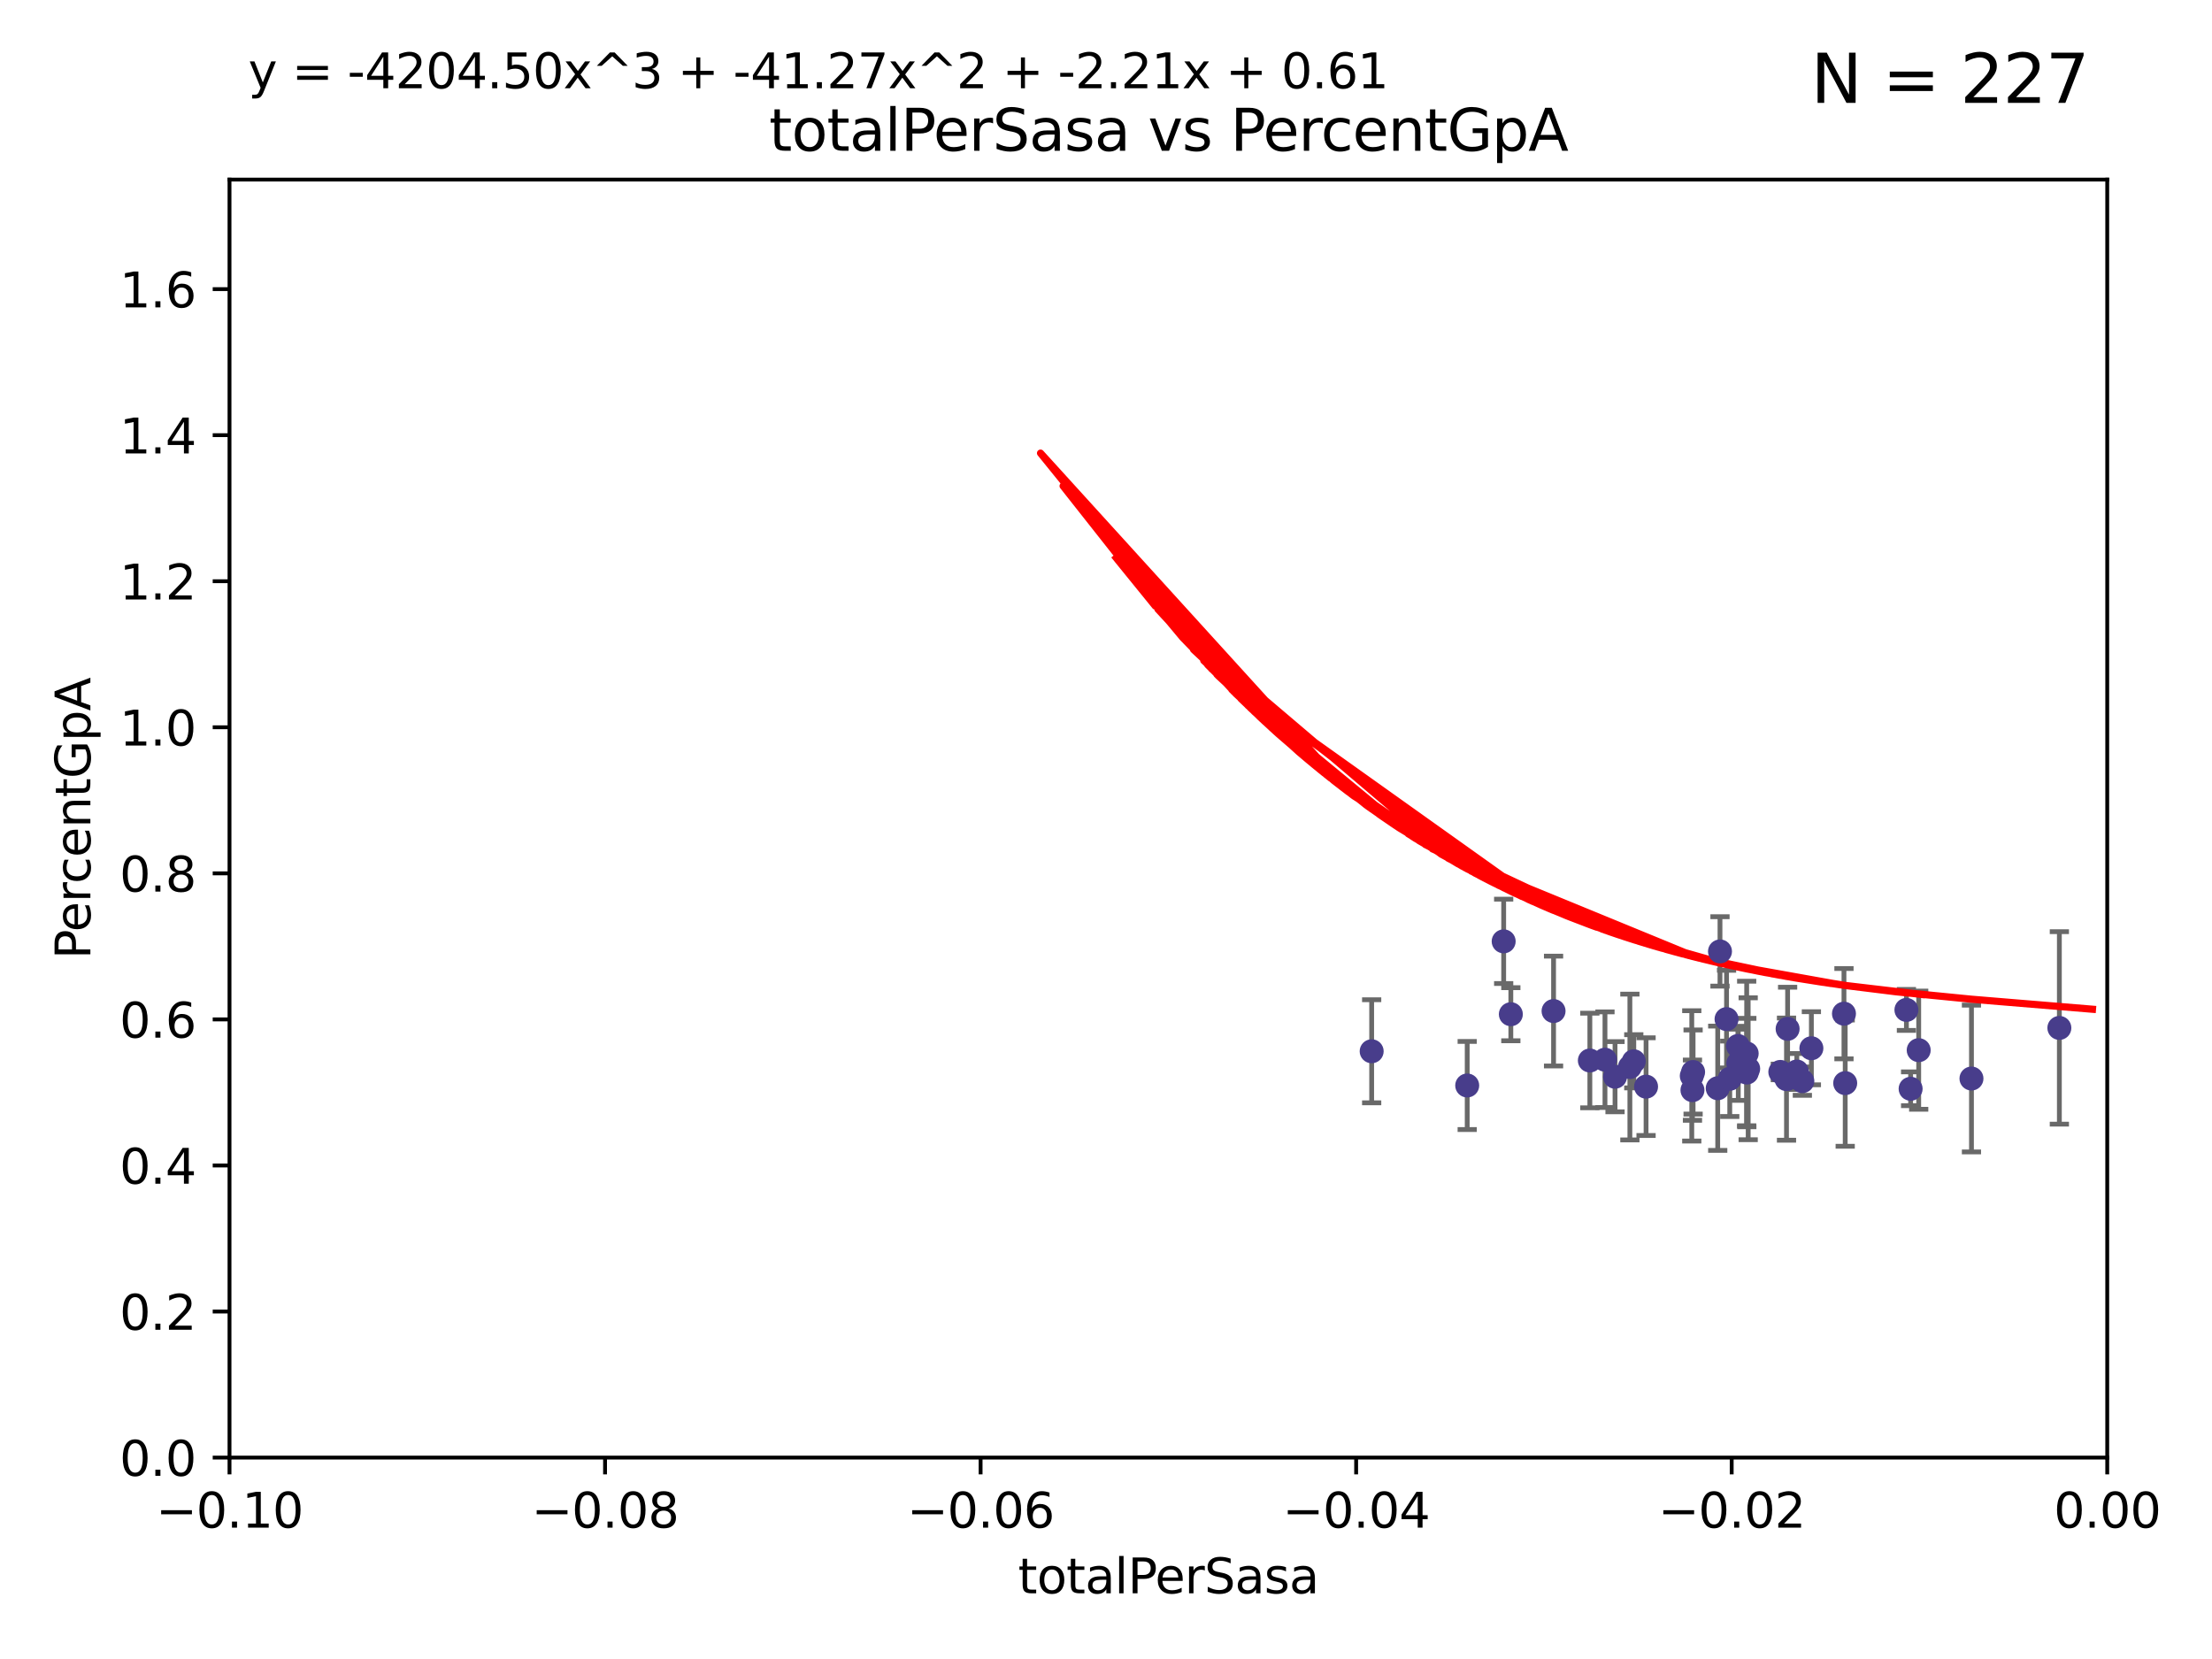 <?xml version="1.0" encoding="utf-8" standalone="no"?>
<!DOCTYPE svg PUBLIC "-//W3C//DTD SVG 1.1//EN"
  "http://www.w3.org/Graphics/SVG/1.1/DTD/svg11.dtd">
<svg xmlns:xlink="http://www.w3.org/1999/xlink" width="460.8pt" height="345.6pt" viewBox="0 0 460.8 345.6" xmlns="http://www.w3.org/2000/svg" version="1.1">
 <defs>
  <style type="text/css">*{stroke-linejoin: round; stroke-linecap: butt}</style>
 </defs>
 <g id="figure_1">
  <g id="patch_1">
   <path d="M 0 345.6 
L 460.8 345.6 
L 460.8 0 
L 0 0 
z
" style="fill: #ffffff"/>
  </g>
  <g id="axes_1">
   <g id="patch_2">
    <path d="M 47.81 303.64 
L 438.975 303.64 
L 438.975 37.411 
L 47.81 37.411 
z
" style="fill: #ffffff"/>
   </g>
   <g id="PathCollection_1">
    <defs>
     <path id="m07c0f885b9" d="M 0 1.118 
C 0.297 1.118 0.581 1 0.791 0.791 
C 1 0.581 1.118 0.297 1.118 0 
C 1.118 -0.297 1 -0.581 0.791 -0.791 
C 0.581 -1 0.297 -1.118 0 -1.118 
C -0.297 -1.118 -0.581 -1 -0.791 -0.791 
C -1 -0.581 -1.118 -0.297 -1.118 0 
C -1.118 0.297 -1 0.581 -0.791 0.791 
C -0.581 1 -0.297 1.118 0 1.118 
z
" style="stroke: #483d8b"/>
    </defs>
    <g clip-path="url(#pfc758a5444)">
     <use xlink:href="#m07c0f885b9" x="285.743" y="218.998" style="fill: #483d8b; stroke: #483d8b"/>
     <use xlink:href="#m07c0f885b9" x="323.635" y="210.619" style="fill: #483d8b; stroke: #483d8b"/>
     <use xlink:href="#m07c0f885b9" x="305.646" y="226.126" style="fill: #483d8b; stroke: #483d8b"/>
     <use xlink:href="#m07c0f885b9" x="314.735" y="211.279" style="fill: #483d8b; stroke: #483d8b"/>
     <use xlink:href="#m07c0f885b9" x="313.242" y="196.101" style="fill: #483d8b; stroke: #483d8b"/>
     <use xlink:href="#m07c0f885b9" x="342.904" y="226.368" style="fill: #483d8b; stroke: #483d8b"/>
     <use xlink:href="#m07c0f885b9" x="340.347" y="221.086" style="fill: #483d8b; stroke: #483d8b"/>
     <use xlink:href="#m07c0f885b9" x="352.703" y="223.321" style="fill: #483d8b; stroke: #483d8b"/>
     <use xlink:href="#m07c0f885b9" x="336.44" y="224.301" style="fill: #483d8b; stroke: #483d8b"/>
     <use xlink:href="#m07c0f885b9" x="334.345" y="220.755" style="fill: #483d8b; stroke: #483d8b"/>
     <use xlink:href="#m07c0f885b9" x="331.195" y="220.923" style="fill: #483d8b; stroke: #483d8b"/>
     <use xlink:href="#m07c0f885b9" x="357.833" y="226.698" style="fill: #483d8b; stroke: #483d8b"/>
     <use xlink:href="#m07c0f885b9" x="339.534" y="222.28" style="fill: #483d8b; stroke: #483d8b"/>
     <use xlink:href="#m07c0f885b9" x="352.428" y="224.124" style="fill: #483d8b; stroke: #483d8b"/>
     <use xlink:href="#m07c0f885b9" x="359.672" y="212.298" style="fill: #483d8b; stroke: #483d8b"/>
     <use xlink:href="#m07c0f885b9" x="364.178" y="222.642" style="fill: #483d8b; stroke: #483d8b"/>
     <use xlink:href="#m07c0f885b9" x="360.34" y="224.731" style="fill: #483d8b; stroke: #483d8b"/>
     <use xlink:href="#m07c0f885b9" x="362.115" y="221.511" style="fill: #483d8b; stroke: #483d8b"/>
     <use xlink:href="#m07c0f885b9" x="362.046" y="217.896" style="fill: #483d8b; stroke: #483d8b"/>
     <use xlink:href="#m07c0f885b9" x="363.865" y="219.461" style="fill: #483d8b; stroke: #483d8b"/>
     <use xlink:href="#m07c0f885b9" x="370.873" y="223.301" style="fill: #483d8b; stroke: #483d8b"/>
     <use xlink:href="#m07c0f885b9" x="363.892" y="223.431" style="fill: #483d8b; stroke: #483d8b"/>
     <use xlink:href="#m07c0f885b9" x="352.571" y="227.097" style="fill: #483d8b; stroke: #483d8b"/>
     <use xlink:href="#m07c0f885b9" x="358.306" y="198.199" style="fill: #483d8b; stroke: #483d8b"/>
     <use xlink:href="#m07c0f885b9" x="374.31" y="223.212" style="fill: #483d8b; stroke: #483d8b"/>
     <use xlink:href="#m07c0f885b9" x="372.161" y="224.801" style="fill: #483d8b; stroke: #483d8b"/>
     <use xlink:href="#m07c0f885b9" x="377.344" y="218.37" style="fill: #483d8b; stroke: #483d8b"/>
     <use xlink:href="#m07c0f885b9" x="375.463" y="225.226" style="fill: #483d8b; stroke: #483d8b"/>
     <use xlink:href="#m07c0f885b9" x="372.393" y="214.328" style="fill: #483d8b; stroke: #483d8b"/>
     <use xlink:href="#m07c0f885b9" x="384.39" y="225.634" style="fill: #483d8b; stroke: #483d8b"/>
     <use xlink:href="#m07c0f885b9" x="398.017" y="226.813" style="fill: #483d8b; stroke: #483d8b"/>
     <use xlink:href="#m07c0f885b9" x="384.132" y="211.17" style="fill: #483d8b; stroke: #483d8b"/>
     <use xlink:href="#m07c0f885b9" x="399.7" y="218.768" style="fill: #483d8b; stroke: #483d8b"/>
     <use xlink:href="#m07c0f885b9" x="397.143" y="210.38" style="fill: #483d8b; stroke: #483d8b"/>
     <use xlink:href="#m07c0f885b9" x="410.692" y="224.678" style="fill: #483d8b; stroke: #483d8b"/>
     <use xlink:href="#m07c0f885b9" x="429.003" y="214.135" style="fill: #483d8b; stroke: #483d8b"/>
    </g>
   </g>
   <g id="matplotlib.axis_1">
    <g id="xtick_1">
     <g id="line2d_1">
      <defs>
       <path id="m6fbb5e1de7" d="M 0 0 
L 0 3.5 
" style="stroke: #000000; stroke-width: 0.8"/>
      </defs>
      <g>
       <use xlink:href="#m6fbb5e1de7" x="47.81" y="303.64" style="stroke: #000000; stroke-width: 0.8"/>
      </g>
     </g>
     <g id="text_1">
      <!-- −0.10 -->
      <g transform="translate(32.487 318.238)scale(0.1 -0.1)">
       <defs>
        <path id="DejaVuSans-2212" d="M 678 2272 
L 4684 2272 
L 4684 1741 
L 678 1741 
L 678 2272 
z
" transform="scale(0.016)"/>
        <path id="DejaVuSans-30" d="M 2034 4250 
Q 1547 4250 1301 3770 
Q 1056 3291 1056 2328 
Q 1056 1369 1301 889 
Q 1547 409 2034 409 
Q 2525 409 2770 889 
Q 3016 1369 3016 2328 
Q 3016 3291 2770 3770 
Q 2525 4250 2034 4250 
z
M 2034 4750 
Q 2819 4750 3233 4129 
Q 3647 3509 3647 2328 
Q 3647 1150 3233 529 
Q 2819 -91 2034 -91 
Q 1250 -91 836 529 
Q 422 1150 422 2328 
Q 422 3509 836 4129 
Q 1250 4750 2034 4750 
z
" transform="scale(0.016)"/>
        <path id="DejaVuSans-2e" d="M 684 794 
L 1344 794 
L 1344 0 
L 684 0 
L 684 794 
z
" transform="scale(0.016)"/>
        <path id="DejaVuSans-31" d="M 794 531 
L 1825 531 
L 1825 4091 
L 703 3866 
L 703 4441 
L 1819 4666 
L 2450 4666 
L 2450 531 
L 3481 531 
L 3481 0 
L 794 0 
L 794 531 
z
" transform="scale(0.016)"/>
       </defs>
       <use xlink:href="#DejaVuSans-2212"/>
       <use xlink:href="#DejaVuSans-30" x="83.789"/>
       <use xlink:href="#DejaVuSans-2e" x="147.412"/>
       <use xlink:href="#DejaVuSans-31" x="179.199"/>
       <use xlink:href="#DejaVuSans-30" x="242.822"/>
      </g>
     </g>
    </g>
    <g id="xtick_2">
     <g id="line2d_2">
      <g>
       <use xlink:href="#m6fbb5e1de7" x="126.043" y="303.64" style="stroke: #000000; stroke-width: 0.8"/>
      </g>
     </g>
     <g id="text_2">
      <!-- −0.08 -->
      <g transform="translate(110.72 318.238)scale(0.1 -0.1)">
       <defs>
        <path id="DejaVuSans-38" d="M 2034 2216 
Q 1584 2216 1326 1975 
Q 1069 1734 1069 1313 
Q 1069 891 1326 650 
Q 1584 409 2034 409 
Q 2484 409 2743 651 
Q 3003 894 3003 1313 
Q 3003 1734 2745 1975 
Q 2488 2216 2034 2216 
z
M 1403 2484 
Q 997 2584 770 2862 
Q 544 3141 544 3541 
Q 544 4100 942 4425 
Q 1341 4750 2034 4750 
Q 2731 4750 3128 4425 
Q 3525 4100 3525 3541 
Q 3525 3141 3298 2862 
Q 3072 2584 2669 2484 
Q 3125 2378 3379 2068 
Q 3634 1759 3634 1313 
Q 3634 634 3220 271 
Q 2806 -91 2034 -91 
Q 1263 -91 848 271 
Q 434 634 434 1313 
Q 434 1759 690 2068 
Q 947 2378 1403 2484 
z
M 1172 3481 
Q 1172 3119 1398 2916 
Q 1625 2713 2034 2713 
Q 2441 2713 2670 2916 
Q 2900 3119 2900 3481 
Q 2900 3844 2670 4047 
Q 2441 4250 2034 4250 
Q 1625 4250 1398 4047 
Q 1172 3844 1172 3481 
z
" transform="scale(0.016)"/>
       </defs>
       <use xlink:href="#DejaVuSans-2212"/>
       <use xlink:href="#DejaVuSans-30" x="83.789"/>
       <use xlink:href="#DejaVuSans-2e" x="147.412"/>
       <use xlink:href="#DejaVuSans-30" x="179.199"/>
       <use xlink:href="#DejaVuSans-38" x="242.822"/>
      </g>
     </g>
    </g>
    <g id="xtick_3">
     <g id="line2d_3">
      <g>
       <use xlink:href="#m6fbb5e1de7" x="204.276" y="303.64" style="stroke: #000000; stroke-width: 0.8"/>
      </g>
     </g>
     <g id="text_3">
      <!-- −0.06 -->
      <g transform="translate(188.953 318.238)scale(0.1 -0.1)">
       <defs>
        <path id="DejaVuSans-36" d="M 2113 2584 
Q 1688 2584 1439 2293 
Q 1191 2003 1191 1497 
Q 1191 994 1439 701 
Q 1688 409 2113 409 
Q 2538 409 2786 701 
Q 3034 994 3034 1497 
Q 3034 2003 2786 2293 
Q 2538 2584 2113 2584 
z
M 3366 4563 
L 3366 3988 
Q 3128 4100 2886 4159 
Q 2644 4219 2406 4219 
Q 1781 4219 1451 3797 
Q 1122 3375 1075 2522 
Q 1259 2794 1537 2939 
Q 1816 3084 2150 3084 
Q 2853 3084 3261 2657 
Q 3669 2231 3669 1497 
Q 3669 778 3244 343 
Q 2819 -91 2113 -91 
Q 1303 -91 875 529 
Q 447 1150 447 2328 
Q 447 3434 972 4092 
Q 1497 4750 2381 4750 
Q 2619 4750 2861 4703 
Q 3103 4656 3366 4563 
z
" transform="scale(0.016)"/>
       </defs>
       <use xlink:href="#DejaVuSans-2212"/>
       <use xlink:href="#DejaVuSans-30" x="83.789"/>
       <use xlink:href="#DejaVuSans-2e" x="147.412"/>
       <use xlink:href="#DejaVuSans-30" x="179.199"/>
       <use xlink:href="#DejaVuSans-36" x="242.822"/>
      </g>
     </g>
    </g>
    <g id="xtick_4">
     <g id="line2d_4">
      <g>
       <use xlink:href="#m6fbb5e1de7" x="282.509" y="303.64" style="stroke: #000000; stroke-width: 0.8"/>
      </g>
     </g>
     <g id="text_4">
      <!-- −0.04 -->
      <g transform="translate(267.186 318.238)scale(0.1 -0.1)">
       <defs>
        <path id="DejaVuSans-34" d="M 2419 4116 
L 825 1625 
L 2419 1625 
L 2419 4116 
z
M 2253 4666 
L 3047 4666 
L 3047 1625 
L 3713 1625 
L 3713 1100 
L 3047 1100 
L 3047 0 
L 2419 0 
L 2419 1100 
L 313 1100 
L 313 1709 
L 2253 4666 
z
" transform="scale(0.016)"/>
       </defs>
       <use xlink:href="#DejaVuSans-2212"/>
       <use xlink:href="#DejaVuSans-30" x="83.789"/>
       <use xlink:href="#DejaVuSans-2e" x="147.412"/>
       <use xlink:href="#DejaVuSans-30" x="179.199"/>
       <use xlink:href="#DejaVuSans-34" x="242.822"/>
      </g>
     </g>
    </g>
    <g id="xtick_5">
     <g id="line2d_5">
      <g>
       <use xlink:href="#m6fbb5e1de7" x="360.742" y="303.64" style="stroke: #000000; stroke-width: 0.8"/>
      </g>
     </g>
     <g id="text_5">
      <!-- −0.02 -->
      <g transform="translate(345.419 318.238)scale(0.1 -0.1)">
       <defs>
        <path id="DejaVuSans-32" d="M 1228 531 
L 3431 531 
L 3431 0 
L 469 0 
L 469 531 
Q 828 903 1448 1529 
Q 2069 2156 2228 2338 
Q 2531 2678 2651 2914 
Q 2772 3150 2772 3378 
Q 2772 3750 2511 3984 
Q 2250 4219 1831 4219 
Q 1534 4219 1204 4116 
Q 875 4013 500 3803 
L 500 4441 
Q 881 4594 1212 4672 
Q 1544 4750 1819 4750 
Q 2544 4750 2975 4387 
Q 3406 4025 3406 3419 
Q 3406 3131 3298 2873 
Q 3191 2616 2906 2266 
Q 2828 2175 2409 1742 
Q 1991 1309 1228 531 
z
" transform="scale(0.016)"/>
       </defs>
       <use xlink:href="#DejaVuSans-2212"/>
       <use xlink:href="#DejaVuSans-30" x="83.789"/>
       <use xlink:href="#DejaVuSans-2e" x="147.412"/>
       <use xlink:href="#DejaVuSans-30" x="179.199"/>
       <use xlink:href="#DejaVuSans-32" x="242.822"/>
      </g>
     </g>
    </g>
    <g id="xtick_6">
     <g id="line2d_6">
      <g>
       <use xlink:href="#m6fbb5e1de7" x="438.975" y="303.64" style="stroke: #000000; stroke-width: 0.8"/>
      </g>
     </g>
     <g id="text_6">
      <!-- 0.00 -->
      <g transform="translate(427.842 318.238)scale(0.1 -0.1)">
       <use xlink:href="#DejaVuSans-30"/>
       <use xlink:href="#DejaVuSans-2e" x="63.623"/>
       <use xlink:href="#DejaVuSans-30" x="95.41"/>
       <use xlink:href="#DejaVuSans-30" x="159.033"/>
      </g>
     </g>
    </g>
    <g id="text_7">
     <!-- totalPerSasa -->
     <g transform="translate(212.087 331.917)scale(0.1 -0.1)">
      <defs>
       <path id="DejaVuSans-74" d="M 1172 4494 
L 1172 3500 
L 2356 3500 
L 2356 3053 
L 1172 3053 
L 1172 1153 
Q 1172 725 1289 603 
Q 1406 481 1766 481 
L 2356 481 
L 2356 0 
L 1766 0 
Q 1100 0 847 248 
Q 594 497 594 1153 
L 594 3053 
L 172 3053 
L 172 3500 
L 594 3500 
L 594 4494 
L 1172 4494 
z
" transform="scale(0.016)"/>
       <path id="DejaVuSans-6f" d="M 1959 3097 
Q 1497 3097 1228 2736 
Q 959 2375 959 1747 
Q 959 1119 1226 758 
Q 1494 397 1959 397 
Q 2419 397 2687 759 
Q 2956 1122 2956 1747 
Q 2956 2369 2687 2733 
Q 2419 3097 1959 3097 
z
M 1959 3584 
Q 2709 3584 3137 3096 
Q 3566 2609 3566 1747 
Q 3566 888 3137 398 
Q 2709 -91 1959 -91 
Q 1206 -91 779 398 
Q 353 888 353 1747 
Q 353 2609 779 3096 
Q 1206 3584 1959 3584 
z
" transform="scale(0.016)"/>
       <path id="DejaVuSans-61" d="M 2194 1759 
Q 1497 1759 1228 1600 
Q 959 1441 959 1056 
Q 959 750 1161 570 
Q 1363 391 1709 391 
Q 2188 391 2477 730 
Q 2766 1069 2766 1631 
L 2766 1759 
L 2194 1759 
z
M 3341 1997 
L 3341 0 
L 2766 0 
L 2766 531 
Q 2569 213 2275 61 
Q 1981 -91 1556 -91 
Q 1019 -91 701 211 
Q 384 513 384 1019 
Q 384 1609 779 1909 
Q 1175 2209 1959 2209 
L 2766 2209 
L 2766 2266 
Q 2766 2663 2505 2880 
Q 2244 3097 1772 3097 
Q 1472 3097 1187 3025 
Q 903 2953 641 2809 
L 641 3341 
Q 956 3463 1253 3523 
Q 1550 3584 1831 3584 
Q 2591 3584 2966 3190 
Q 3341 2797 3341 1997 
z
" transform="scale(0.016)"/>
       <path id="DejaVuSans-6c" d="M 603 4863 
L 1178 4863 
L 1178 0 
L 603 0 
L 603 4863 
z
" transform="scale(0.016)"/>
       <path id="DejaVuSans-50" d="M 1259 4147 
L 1259 2394 
L 2053 2394 
Q 2494 2394 2734 2622 
Q 2975 2850 2975 3272 
Q 2975 3691 2734 3919 
Q 2494 4147 2053 4147 
L 1259 4147 
z
M 628 4666 
L 2053 4666 
Q 2838 4666 3239 4311 
Q 3641 3956 3641 3272 
Q 3641 2581 3239 2228 
Q 2838 1875 2053 1875 
L 1259 1875 
L 1259 0 
L 628 0 
L 628 4666 
z
" transform="scale(0.016)"/>
       <path id="DejaVuSans-65" d="M 3597 1894 
L 3597 1613 
L 953 1613 
Q 991 1019 1311 708 
Q 1631 397 2203 397 
Q 2534 397 2845 478 
Q 3156 559 3463 722 
L 3463 178 
Q 3153 47 2828 -22 
Q 2503 -91 2169 -91 
Q 1331 -91 842 396 
Q 353 884 353 1716 
Q 353 2575 817 3079 
Q 1281 3584 2069 3584 
Q 2775 3584 3186 3129 
Q 3597 2675 3597 1894 
z
M 3022 2063 
Q 3016 2534 2758 2815 
Q 2500 3097 2075 3097 
Q 1594 3097 1305 2825 
Q 1016 2553 972 2059 
L 3022 2063 
z
" transform="scale(0.016)"/>
       <path id="DejaVuSans-72" d="M 2631 2963 
Q 2534 3019 2420 3045 
Q 2306 3072 2169 3072 
Q 1681 3072 1420 2755 
Q 1159 2438 1159 1844 
L 1159 0 
L 581 0 
L 581 3500 
L 1159 3500 
L 1159 2956 
Q 1341 3275 1631 3429 
Q 1922 3584 2338 3584 
Q 2397 3584 2469 3576 
Q 2541 3569 2628 3553 
L 2631 2963 
z
" transform="scale(0.016)"/>
       <path id="DejaVuSans-53" d="M 3425 4513 
L 3425 3897 
Q 3066 4069 2747 4153 
Q 2428 4238 2131 4238 
Q 1616 4238 1336 4038 
Q 1056 3838 1056 3469 
Q 1056 3159 1242 3001 
Q 1428 2844 1947 2747 
L 2328 2669 
Q 3034 2534 3370 2195 
Q 3706 1856 3706 1288 
Q 3706 609 3251 259 
Q 2797 -91 1919 -91 
Q 1588 -91 1214 -16 
Q 841 59 441 206 
L 441 856 
Q 825 641 1194 531 
Q 1563 422 1919 422 
Q 2459 422 2753 634 
Q 3047 847 3047 1241 
Q 3047 1584 2836 1778 
Q 2625 1972 2144 2069 
L 1759 2144 
Q 1053 2284 737 2584 
Q 422 2884 422 3419 
Q 422 4038 858 4394 
Q 1294 4750 2059 4750 
Q 2388 4750 2728 4690 
Q 3069 4631 3425 4513 
z
" transform="scale(0.016)"/>
       <path id="DejaVuSans-73" d="M 2834 3397 
L 2834 2853 
Q 2591 2978 2328 3040 
Q 2066 3103 1784 3103 
Q 1356 3103 1142 2972 
Q 928 2841 928 2578 
Q 928 2378 1081 2264 
Q 1234 2150 1697 2047 
L 1894 2003 
Q 2506 1872 2764 1633 
Q 3022 1394 3022 966 
Q 3022 478 2636 193 
Q 2250 -91 1575 -91 
Q 1294 -91 989 -36 
Q 684 19 347 128 
L 347 722 
Q 666 556 975 473 
Q 1284 391 1588 391 
Q 1994 391 2212 530 
Q 2431 669 2431 922 
Q 2431 1156 2273 1281 
Q 2116 1406 1581 1522 
L 1381 1569 
Q 847 1681 609 1914 
Q 372 2147 372 2553 
Q 372 3047 722 3315 
Q 1072 3584 1716 3584 
Q 2034 3584 2315 3537 
Q 2597 3491 2834 3397 
z
" transform="scale(0.016)"/>
      </defs>
      <use xlink:href="#DejaVuSans-74"/>
      <use xlink:href="#DejaVuSans-6f" x="39.209"/>
      <use xlink:href="#DejaVuSans-74" x="100.391"/>
      <use xlink:href="#DejaVuSans-61" x="139.6"/>
      <use xlink:href="#DejaVuSans-6c" x="200.879"/>
      <use xlink:href="#DejaVuSans-50" x="228.662"/>
      <use xlink:href="#DejaVuSans-65" x="285.34"/>
      <use xlink:href="#DejaVuSans-72" x="346.863"/>
      <use xlink:href="#DejaVuSans-53" x="387.977"/>
      <use xlink:href="#DejaVuSans-61" x="451.453"/>
      <use xlink:href="#DejaVuSans-73" x="512.732"/>
      <use xlink:href="#DejaVuSans-61" x="564.832"/>
     </g>
    </g>
   </g>
   <g id="matplotlib.axis_2">
    <g id="ytick_1">
     <g id="line2d_7">
      <defs>
       <path id="m6bc522821b" d="M 0 0 
L -3.5 0 
" style="stroke: #000000; stroke-width: 0.8"/>
      </defs>
      <g>
       <use xlink:href="#m6bc522821b" x="47.81" y="303.64" style="stroke: #000000; stroke-width: 0.8"/>
      </g>
     </g>
     <g id="text_8">
      <!-- 0.0 -->
      <g transform="translate(24.907 307.439)scale(0.1 -0.1)">
       <use xlink:href="#DejaVuSans-30"/>
       <use xlink:href="#DejaVuSans-2e" x="63.623"/>
       <use xlink:href="#DejaVuSans-30" x="95.41"/>
      </g>
     </g>
    </g>
    <g id="ytick_2">
     <g id="line2d_8">
      <g>
       <use xlink:href="#m6bc522821b" x="47.81" y="273.214" style="stroke: #000000; stroke-width: 0.8"/>
      </g>
     </g>
     <g id="text_9">
      <!-- 0.2 -->
      <g transform="translate(24.907 277.013)scale(0.1 -0.1)">
       <use xlink:href="#DejaVuSans-30"/>
       <use xlink:href="#DejaVuSans-2e" x="63.623"/>
       <use xlink:href="#DejaVuSans-32" x="95.41"/>
      </g>
     </g>
    </g>
    <g id="ytick_3">
     <g id="line2d_9">
      <g>
       <use xlink:href="#m6bc522821b" x="47.81" y="242.788" style="stroke: #000000; stroke-width: 0.8"/>
      </g>
     </g>
     <g id="text_10">
      <!-- 0.4 -->
      <g transform="translate(24.907 246.587)scale(0.1 -0.1)">
       <use xlink:href="#DejaVuSans-30"/>
       <use xlink:href="#DejaVuSans-2e" x="63.623"/>
       <use xlink:href="#DejaVuSans-34" x="95.41"/>
      </g>
     </g>
    </g>
    <g id="ytick_4">
     <g id="line2d_10">
      <g>
       <use xlink:href="#m6bc522821b" x="47.81" y="212.362" style="stroke: #000000; stroke-width: 0.8"/>
      </g>
     </g>
     <g id="text_11">
      <!-- 0.6 -->
      <g transform="translate(24.907 216.161)scale(0.1 -0.1)">
       <use xlink:href="#DejaVuSans-30"/>
       <use xlink:href="#DejaVuSans-2e" x="63.623"/>
       <use xlink:href="#DejaVuSans-36" x="95.41"/>
      </g>
     </g>
    </g>
    <g id="ytick_5">
     <g id="line2d_11">
      <g>
       <use xlink:href="#m6bc522821b" x="47.81" y="181.935" style="stroke: #000000; stroke-width: 0.8"/>
      </g>
     </g>
     <g id="text_12">
      <!-- 0.8 -->
      <g transform="translate(24.907 185.735)scale(0.1 -0.1)">
       <use xlink:href="#DejaVuSans-30"/>
       <use xlink:href="#DejaVuSans-2e" x="63.623"/>
       <use xlink:href="#DejaVuSans-38" x="95.41"/>
      </g>
     </g>
    </g>
    <g id="ytick_6">
     <g id="line2d_12">
      <g>
       <use xlink:href="#m6bc522821b" x="47.81" y="151.509" style="stroke: #000000; stroke-width: 0.8"/>
      </g>
     </g>
     <g id="text_13">
      <!-- 1.0 -->
      <g transform="translate(24.907 155.308)scale(0.1 -0.1)">
       <use xlink:href="#DejaVuSans-31"/>
       <use xlink:href="#DejaVuSans-2e" x="63.623"/>
       <use xlink:href="#DejaVuSans-30" x="95.41"/>
      </g>
     </g>
    </g>
    <g id="ytick_7">
     <g id="line2d_13">
      <g>
       <use xlink:href="#m6bc522821b" x="47.81" y="121.083" style="stroke: #000000; stroke-width: 0.8"/>
      </g>
     </g>
     <g id="text_14">
      <!-- 1.2 -->
      <g transform="translate(24.907 124.882)scale(0.1 -0.1)">
       <use xlink:href="#DejaVuSans-31"/>
       <use xlink:href="#DejaVuSans-2e" x="63.623"/>
       <use xlink:href="#DejaVuSans-32" x="95.41"/>
      </g>
     </g>
    </g>
    <g id="ytick_8">
     <g id="line2d_14">
      <g>
       <use xlink:href="#m6bc522821b" x="47.81" y="90.657" style="stroke: #000000; stroke-width: 0.8"/>
      </g>
     </g>
     <g id="text_15">
      <!-- 1.4 -->
      <g transform="translate(24.907 94.456)scale(0.1 -0.1)">
       <use xlink:href="#DejaVuSans-31"/>
       <use xlink:href="#DejaVuSans-2e" x="63.623"/>
       <use xlink:href="#DejaVuSans-34" x="95.41"/>
      </g>
     </g>
    </g>
    <g id="ytick_9">
     <g id="line2d_15">
      <g>
       <use xlink:href="#m6bc522821b" x="47.81" y="60.231" style="stroke: #000000; stroke-width: 0.8"/>
      </g>
     </g>
     <g id="text_16">
      <!-- 1.6 -->
      <g transform="translate(24.907 64.03)scale(0.1 -0.1)">
       <use xlink:href="#DejaVuSans-31"/>
       <use xlink:href="#DejaVuSans-2e" x="63.623"/>
       <use xlink:href="#DejaVuSans-36" x="95.41"/>
      </g>
     </g>
    </g>
    <g id="text_17">
     <!-- PercentGpA -->
     <g transform="translate(18.827 199.802)rotate(-90)scale(0.1 -0.1)">
      <defs>
       <path id="DejaVuSans-63" d="M 3122 3366 
L 3122 2828 
Q 2878 2963 2633 3030 
Q 2388 3097 2138 3097 
Q 1578 3097 1268 2742 
Q 959 2388 959 1747 
Q 959 1106 1268 751 
Q 1578 397 2138 397 
Q 2388 397 2633 464 
Q 2878 531 3122 666 
L 3122 134 
Q 2881 22 2623 -34 
Q 2366 -91 2075 -91 
Q 1284 -91 818 406 
Q 353 903 353 1747 
Q 353 2603 823 3093 
Q 1294 3584 2113 3584 
Q 2378 3584 2631 3529 
Q 2884 3475 3122 3366 
z
" transform="scale(0.016)"/>
       <path id="DejaVuSans-6e" d="M 3513 2113 
L 3513 0 
L 2938 0 
L 2938 2094 
Q 2938 2591 2744 2837 
Q 2550 3084 2163 3084 
Q 1697 3084 1428 2787 
Q 1159 2491 1159 1978 
L 1159 0 
L 581 0 
L 581 3500 
L 1159 3500 
L 1159 2956 
Q 1366 3272 1645 3428 
Q 1925 3584 2291 3584 
Q 2894 3584 3203 3211 
Q 3513 2838 3513 2113 
z
" transform="scale(0.016)"/>
       <path id="DejaVuSans-47" d="M 3809 666 
L 3809 1919 
L 2778 1919 
L 2778 2438 
L 4434 2438 
L 4434 434 
Q 4069 175 3628 42 
Q 3188 -91 2688 -91 
Q 1594 -91 976 548 
Q 359 1188 359 2328 
Q 359 3472 976 4111 
Q 1594 4750 2688 4750 
Q 3144 4750 3555 4637 
Q 3966 4525 4313 4306 
L 4313 3634 
Q 3963 3931 3569 4081 
Q 3175 4231 2741 4231 
Q 1884 4231 1454 3753 
Q 1025 3275 1025 2328 
Q 1025 1384 1454 906 
Q 1884 428 2741 428 
Q 3075 428 3337 486 
Q 3600 544 3809 666 
z
" transform="scale(0.016)"/>
       <path id="DejaVuSans-70" d="M 1159 525 
L 1159 -1331 
L 581 -1331 
L 581 3500 
L 1159 3500 
L 1159 2969 
Q 1341 3281 1617 3432 
Q 1894 3584 2278 3584 
Q 2916 3584 3314 3078 
Q 3713 2572 3713 1747 
Q 3713 922 3314 415 
Q 2916 -91 2278 -91 
Q 1894 -91 1617 61 
Q 1341 213 1159 525 
z
M 3116 1747 
Q 3116 2381 2855 2742 
Q 2594 3103 2138 3103 
Q 1681 3103 1420 2742 
Q 1159 2381 1159 1747 
Q 1159 1113 1420 752 
Q 1681 391 2138 391 
Q 2594 391 2855 752 
Q 3116 1113 3116 1747 
z
" transform="scale(0.016)"/>
       <path id="DejaVuSans-41" d="M 2188 4044 
L 1331 1722 
L 3047 1722 
L 2188 4044 
z
M 1831 4666 
L 2547 4666 
L 4325 0 
L 3669 0 
L 3244 1197 
L 1141 1197 
L 716 0 
L 50 0 
L 1831 4666 
z
" transform="scale(0.016)"/>
      </defs>
      <use xlink:href="#DejaVuSans-50"/>
      <use xlink:href="#DejaVuSans-65" x="56.678"/>
      <use xlink:href="#DejaVuSans-72" x="118.201"/>
      <use xlink:href="#DejaVuSans-63" x="157.064"/>
      <use xlink:href="#DejaVuSans-65" x="212.045"/>
      <use xlink:href="#DejaVuSans-6e" x="273.568"/>
      <use xlink:href="#DejaVuSans-74" x="336.947"/>
      <use xlink:href="#DejaVuSans-47" x="376.156"/>
      <use xlink:href="#DejaVuSans-70" x="453.646"/>
      <use xlink:href="#DejaVuSans-41" x="517.123"/>
     </g>
    </g>
   </g>
   <g id="LineCollection_1">
    <path d="M 285.743 229.738 
L 285.743 208.259 
" clip-path="url(#pfc758a5444)" style="fill: none; stroke: #696969"/>
    <path d="M 323.635 222.059 
L 323.635 199.179 
" clip-path="url(#pfc758a5444)" style="fill: none; stroke: #696969"/>
    <path d="M 305.646 235.305 
L 305.646 216.947 
" clip-path="url(#pfc758a5444)" style="fill: none; stroke: #696969"/>
    <path d="M 314.735 216.808 
L 314.735 205.749 
" clip-path="url(#pfc758a5444)" style="fill: none; stroke: #696969"/>
    <path d="M 313.242 204.885 
L 313.242 187.316 
" clip-path="url(#pfc758a5444)" style="fill: none; stroke: #696969"/>
    <path d="M 342.904 236.544 
L 342.904 216.192 
" clip-path="url(#pfc758a5444)" style="fill: none; stroke: #696969"/>
    <path d="M 340.347 226.628 
L 340.347 215.545 
" clip-path="url(#pfc758a5444)" style="fill: none; stroke: #696969"/>
    <path d="M 352.703 232.084 
L 352.703 214.559 
" clip-path="url(#pfc758a5444)" style="fill: none; stroke: #696969"/>
    <path d="M 336.44 231.614 
L 336.44 216.989 
" clip-path="url(#pfc758a5444)" style="fill: none; stroke: #696969"/>
    <path d="M 334.345 230.715 
L 334.345 210.794 
" clip-path="url(#pfc758a5444)" style="fill: none; stroke: #696969"/>
    <path d="M 331.195 230.778 
L 331.195 211.067 
" clip-path="url(#pfc758a5444)" style="fill: none; stroke: #696969"/>
    <path d="M 357.833 239.644 
L 357.833 213.753 
" clip-path="url(#pfc758a5444)" style="fill: none; stroke: #696969"/>
    <path d="M 339.534 237.466 
L 339.534 207.095 
" clip-path="url(#pfc758a5444)" style="fill: none; stroke: #696969"/>
    <path d="M 352.428 237.697 
L 352.428 210.551 
" clip-path="url(#pfc758a5444)" style="fill: none; stroke: #696969"/>
    <path d="M 359.672 222.467 
L 359.672 202.129 
" clip-path="url(#pfc758a5444)" style="fill: none; stroke: #696969"/>
    <path d="M 364.178 237.422 
L 364.178 207.863 
" clip-path="url(#pfc758a5444)" style="fill: none; stroke: #696969"/>
    <path d="M 360.34 232.586 
L 360.34 216.875 
" clip-path="url(#pfc758a5444)" style="fill: none; stroke: #696969"/>
    <path d="M 362.115 229.229 
L 362.115 213.792 
" clip-path="url(#pfc758a5444)" style="fill: none; stroke: #696969"/>
    <path d="M 362.046 221.394 
L 362.046 214.398 
" clip-path="url(#pfc758a5444)" style="fill: none; stroke: #696969"/>
    <path d="M 363.865 234.516 
L 363.865 204.405 
" clip-path="url(#pfc758a5444)" style="fill: none; stroke: #696969"/>
    <path d="M 370.873 224.93 
L 370.873 221.672 
" clip-path="url(#pfc758a5444)" style="fill: none; stroke: #696969"/>
    <path d="M 363.892 234.724 
L 363.892 212.139 
" clip-path="url(#pfc758a5444)" style="fill: none; stroke: #696969"/>
    <path d="M 352.571 233.374 
L 352.571 220.82 
" clip-path="url(#pfc758a5444)" style="fill: none; stroke: #696969"/>
    <path d="M 358.306 205.432 
L 358.306 190.966 
" clip-path="url(#pfc758a5444)" style="fill: none; stroke: #696969"/>
    <path d="M 374.31 226.953 
L 374.31 219.471 
" clip-path="url(#pfc758a5444)" style="fill: none; stroke: #696969"/>
    <path d="M 372.161 237.526 
L 372.161 212.075 
" clip-path="url(#pfc758a5444)" style="fill: none; stroke: #696969"/>
    <path d="M 377.344 225.983 
L 377.344 210.757 
" clip-path="url(#pfc758a5444)" style="fill: none; stroke: #696969"/>
    <path d="M 375.463 228.177 
L 375.463 222.274 
" clip-path="url(#pfc758a5444)" style="fill: none; stroke: #696969"/>
    <path d="M 372.393 223.002 
L 372.393 205.655 
" clip-path="url(#pfc758a5444)" style="fill: none; stroke: #696969"/>
    <path d="M 384.39 238.785 
L 384.39 212.482 
" clip-path="url(#pfc758a5444)" style="fill: none; stroke: #696969"/>
    <path d="M 398.017 230.33 
L 398.017 223.295 
" clip-path="url(#pfc758a5444)" style="fill: none; stroke: #696969"/>
    <path d="M 384.132 220.578 
L 384.132 201.763 
" clip-path="url(#pfc758a5444)" style="fill: none; stroke: #696969"/>
    <path d="M 399.7 231.079 
L 399.7 206.457 
" clip-path="url(#pfc758a5444)" style="fill: none; stroke: #696969"/>
    <path d="M 397.143 214.649 
L 397.143 206.111 
" clip-path="url(#pfc758a5444)" style="fill: none; stroke: #696969"/>
    <path d="M 410.692 239.967 
L 410.692 209.389 
" clip-path="url(#pfc758a5444)" style="fill: none; stroke: #696969"/>
    <path d="M 429.003 234.182 
L 429.003 194.087 
" clip-path="url(#pfc758a5444)" style="fill: none; stroke: #696969"/>
   </g>
   <g id="line2d_16">
    <defs>
     <path id="m47dc148a5c" d="M 2 0 
L -2 -0 
" style="stroke: #696969"/>
    </defs>
    <g clip-path="url(#pfc758a5444)">
     <use xlink:href="#m47dc148a5c" x="285.743" y="229.738" style="fill: #696969; stroke: #696969"/>
     <use xlink:href="#m47dc148a5c" x="323.635" y="222.059" style="fill: #696969; stroke: #696969"/>
     <use xlink:href="#m47dc148a5c" x="305.646" y="235.305" style="fill: #696969; stroke: #696969"/>
     <use xlink:href="#m47dc148a5c" x="314.735" y="216.808" style="fill: #696969; stroke: #696969"/>
     <use xlink:href="#m47dc148a5c" x="313.242" y="204.885" style="fill: #696969; stroke: #696969"/>
     <use xlink:href="#m47dc148a5c" x="342.904" y="236.544" style="fill: #696969; stroke: #696969"/>
     <use xlink:href="#m47dc148a5c" x="340.347" y="226.628" style="fill: #696969; stroke: #696969"/>
     <use xlink:href="#m47dc148a5c" x="352.703" y="232.084" style="fill: #696969; stroke: #696969"/>
     <use xlink:href="#m47dc148a5c" x="336.44" y="231.614" style="fill: #696969; stroke: #696969"/>
     <use xlink:href="#m47dc148a5c" x="334.345" y="230.715" style="fill: #696969; stroke: #696969"/>
     <use xlink:href="#m47dc148a5c" x="331.195" y="230.778" style="fill: #696969; stroke: #696969"/>
     <use xlink:href="#m47dc148a5c" x="357.833" y="239.644" style="fill: #696969; stroke: #696969"/>
     <use xlink:href="#m47dc148a5c" x="339.534" y="237.466" style="fill: #696969; stroke: #696969"/>
     <use xlink:href="#m47dc148a5c" x="352.428" y="237.697" style="fill: #696969; stroke: #696969"/>
     <use xlink:href="#m47dc148a5c" x="359.672" y="222.467" style="fill: #696969; stroke: #696969"/>
     <use xlink:href="#m47dc148a5c" x="364.178" y="237.422" style="fill: #696969; stroke: #696969"/>
     <use xlink:href="#m47dc148a5c" x="360.34" y="232.586" style="fill: #696969; stroke: #696969"/>
     <use xlink:href="#m47dc148a5c" x="362.115" y="229.229" style="fill: #696969; stroke: #696969"/>
     <use xlink:href="#m47dc148a5c" x="362.046" y="221.394" style="fill: #696969; stroke: #696969"/>
     <use xlink:href="#m47dc148a5c" x="363.865" y="234.516" style="fill: #696969; stroke: #696969"/>
     <use xlink:href="#m47dc148a5c" x="370.873" y="224.93" style="fill: #696969; stroke: #696969"/>
     <use xlink:href="#m47dc148a5c" x="363.892" y="234.724" style="fill: #696969; stroke: #696969"/>
     <use xlink:href="#m47dc148a5c" x="352.571" y="233.374" style="fill: #696969; stroke: #696969"/>
     <use xlink:href="#m47dc148a5c" x="358.306" y="205.432" style="fill: #696969; stroke: #696969"/>
     <use xlink:href="#m47dc148a5c" x="374.31" y="226.953" style="fill: #696969; stroke: #696969"/>
     <use xlink:href="#m47dc148a5c" x="372.161" y="237.526" style="fill: #696969; stroke: #696969"/>
     <use xlink:href="#m47dc148a5c" x="377.344" y="225.983" style="fill: #696969; stroke: #696969"/>
     <use xlink:href="#m47dc148a5c" x="375.463" y="228.177" style="fill: #696969; stroke: #696969"/>
     <use xlink:href="#m47dc148a5c" x="372.393" y="223.002" style="fill: #696969; stroke: #696969"/>
     <use xlink:href="#m47dc148a5c" x="384.39" y="238.785" style="fill: #696969; stroke: #696969"/>
     <use xlink:href="#m47dc148a5c" x="398.017" y="230.33" style="fill: #696969; stroke: #696969"/>
     <use xlink:href="#m47dc148a5c" x="384.132" y="220.578" style="fill: #696969; stroke: #696969"/>
     <use xlink:href="#m47dc148a5c" x="399.7" y="231.079" style="fill: #696969; stroke: #696969"/>
     <use xlink:href="#m47dc148a5c" x="397.143" y="214.649" style="fill: #696969; stroke: #696969"/>
     <use xlink:href="#m47dc148a5c" x="410.692" y="239.967" style="fill: #696969; stroke: #696969"/>
     <use xlink:href="#m47dc148a5c" x="429.003" y="234.182" style="fill: #696969; stroke: #696969"/>
    </g>
   </g>
   <g id="line2d_17">
    <g clip-path="url(#pfc758a5444)">
     <use xlink:href="#m47dc148a5c" x="285.743" y="208.259" style="fill: #696969; stroke: #696969"/>
     <use xlink:href="#m47dc148a5c" x="323.635" y="199.179" style="fill: #696969; stroke: #696969"/>
     <use xlink:href="#m47dc148a5c" x="305.646" y="216.947" style="fill: #696969; stroke: #696969"/>
     <use xlink:href="#m47dc148a5c" x="314.735" y="205.749" style="fill: #696969; stroke: #696969"/>
     <use xlink:href="#m47dc148a5c" x="313.242" y="187.316" style="fill: #696969; stroke: #696969"/>
     <use xlink:href="#m47dc148a5c" x="342.904" y="216.192" style="fill: #696969; stroke: #696969"/>
     <use xlink:href="#m47dc148a5c" x="340.347" y="215.545" style="fill: #696969; stroke: #696969"/>
     <use xlink:href="#m47dc148a5c" x="352.703" y="214.559" style="fill: #696969; stroke: #696969"/>
     <use xlink:href="#m47dc148a5c" x="336.44" y="216.989" style="fill: #696969; stroke: #696969"/>
     <use xlink:href="#m47dc148a5c" x="334.345" y="210.794" style="fill: #696969; stroke: #696969"/>
     <use xlink:href="#m47dc148a5c" x="331.195" y="211.067" style="fill: #696969; stroke: #696969"/>
     <use xlink:href="#m47dc148a5c" x="357.833" y="213.753" style="fill: #696969; stroke: #696969"/>
     <use xlink:href="#m47dc148a5c" x="339.534" y="207.095" style="fill: #696969; stroke: #696969"/>
     <use xlink:href="#m47dc148a5c" x="352.428" y="210.551" style="fill: #696969; stroke: #696969"/>
     <use xlink:href="#m47dc148a5c" x="359.672" y="202.129" style="fill: #696969; stroke: #696969"/>
     <use xlink:href="#m47dc148a5c" x="364.178" y="207.863" style="fill: #696969; stroke: #696969"/>
     <use xlink:href="#m47dc148a5c" x="360.34" y="216.875" style="fill: #696969; stroke: #696969"/>
     <use xlink:href="#m47dc148a5c" x="362.115" y="213.792" style="fill: #696969; stroke: #696969"/>
     <use xlink:href="#m47dc148a5c" x="362.046" y="214.398" style="fill: #696969; stroke: #696969"/>
     <use xlink:href="#m47dc148a5c" x="363.865" y="204.405" style="fill: #696969; stroke: #696969"/>
     <use xlink:href="#m47dc148a5c" x="370.873" y="221.672" style="fill: #696969; stroke: #696969"/>
     <use xlink:href="#m47dc148a5c" x="363.892" y="212.139" style="fill: #696969; stroke: #696969"/>
     <use xlink:href="#m47dc148a5c" x="352.571" y="220.82" style="fill: #696969; stroke: #696969"/>
     <use xlink:href="#m47dc148a5c" x="358.306" y="190.966" style="fill: #696969; stroke: #696969"/>
     <use xlink:href="#m47dc148a5c" x="374.31" y="219.471" style="fill: #696969; stroke: #696969"/>
     <use xlink:href="#m47dc148a5c" x="372.161" y="212.075" style="fill: #696969; stroke: #696969"/>
     <use xlink:href="#m47dc148a5c" x="377.344" y="210.757" style="fill: #696969; stroke: #696969"/>
     <use xlink:href="#m47dc148a5c" x="375.463" y="222.274" style="fill: #696969; stroke: #696969"/>
     <use xlink:href="#m47dc148a5c" x="372.393" y="205.655" style="fill: #696969; stroke: #696969"/>
     <use xlink:href="#m47dc148a5c" x="384.39" y="212.482" style="fill: #696969; stroke: #696969"/>
     <use xlink:href="#m47dc148a5c" x="398.017" y="223.295" style="fill: #696969; stroke: #696969"/>
     <use xlink:href="#m47dc148a5c" x="384.132" y="201.763" style="fill: #696969; stroke: #696969"/>
     <use xlink:href="#m47dc148a5c" x="399.7" y="206.457" style="fill: #696969; stroke: #696969"/>
     <use xlink:href="#m47dc148a5c" x="397.143" y="206.111" style="fill: #696969; stroke: #696969"/>
     <use xlink:href="#m47dc148a5c" x="410.692" y="209.389" style="fill: #696969; stroke: #696969"/>
     <use xlink:href="#m47dc148a5c" x="429.003" y="194.087" style="fill: #696969; stroke: #696969"/>
    </g>
   </g>
   <g id="line2d_18">
    <path d="M 232.552 116.237 
L 240.671 126.248 
L 232.745 116.486 
L 246.437 132.88 
L 221.467 101.241 
L 272.674 158.4 
L 258.483 145.512 
L 263.503 150.309 
L 280.89 164.944 
L 216.764 94.397 
L 257.006 144.049 
L 280.908 164.957 
L 277.835 162.585 
L 260.557 147.526 
L 270.544 156.596 
L 277.196 162.081 
L 261.277 148.215 
L 275.878 161.028 
L 272.534 158.282 
L 256.604 143.646 
L 290.482 171.79 
L 270.621 156.662 
L 272.585 158.325 
L 246.301 132.728 
L 276.72 161.703 
L 246.404 132.843 
L 262.432 149.307 
L 265.85 152.461 
L 284.595 167.686 
L 290.239 171.627 
L 284.942 167.937 
L 270.958 156.95 
L 294.897 174.669 
L 253.726 140.716 
L 273.761 159.303 
L 281.816 165.64 
L 274.093 159.576 
L 250.768 137.608 
L 290.925 172.086 
L 277.867 162.61 
L 294.359 174.326 
L 259.971 146.961 
L 280.703 164.801 
L 262.942 149.786 
L 251.577 138.468 
L 266.037 152.63 
L 287.492 169.744 
L 291.465 172.446 
L 305.316 180.822 
L 270.779 156.797 
L 257.47 144.511 
L 241.211 126.886 
L 303.507 179.816 
L 270.713 156.741 
L 275.126 160.42 
L 281.947 165.739 
L 264.929 151.623 
L 273.659 159.218 
L 266.197 152.775 
L 300.266 177.949 
L 312.32 184.481 
L 293.362 173.686 
L 303.766 179.961 
L 287.334 169.633 
L 260.457 147.43 
L 276.346 161.404 
L 290.451 171.769 
L 279.56 163.927 
L 253.499 140.481 
L 285.058 168.02 
L 290.763 171.978 
L 287.78 169.944 
L 310.482 183.556 
L 295.647 175.141 
L 319.33 187.785 
L 282.014 165.788 
L 307.265 181.878 
L 317.039 186.743 
L 278.187 162.862 
L 248.634 135.305 
L 311.277 183.96 
L 279.809 164.119 
L 318.321 187.33 
L 252.418 139.354 
L 322.068 188.982 
L 310.421 183.525 
L 315.723 186.128 
L 294.582 174.469 
L 304.624 180.44 
L 318.654 187.481 
L 300.183 177.9 
L 315.222 185.891 
L 326.195 190.694 
L 310.699 183.667 
L 308.458 182.509 
L 285.743 168.51 
L 310.627 183.63 
L 321.58 188.773 
L 326.796 190.934 
L 331.333 192.672 
L 342.225 196.345 
L 309.78 183.196 
L 338.302 195.1 
L 340.69 195.868 
L 306.468 181.449 
L 330.63 192.411 
L 308.159 182.352 
L 323.514 189.595 
L 341.835 196.225 
L 319.18 187.717 
L 301.662 178.763 
L 323.635 189.645 
L 322.414 189.13 
L 342.659 196.478 
L 291.145 172.233 
L 332.632 193.146 
L 331.473 192.724 
L 305.646 181.002 
L 335.314 194.094 
L 314.735 185.659 
L 344.666 197.078 
L 353.414 199.455 
L 331.796 192.842 
L 326.356 190.758 
L 335.288 194.085 
L 336.915 194.64 
L 344.552 197.045 
L 296.891 175.915 
L 326.694 190.893 
L 344.316 196.975 
L 326.209 190.699 
L 318.533 187.427 
L 337.223 194.743 
L 345.497 197.321 
L 309.191 182.892 
L 314.859 185.718 
L 321.195 188.606 
L 346.255 197.538 
L 341.363 196.079 
L 313.242 184.935 
L 343.329 196.681 
L 348.995 198.302 
L 340.347 195.76 
L 358.361 200.638 
L 352.935 199.335 
L 359.996 201.006 
L 333.748 193.546 
L 352.703 199.276 
L 334.345 193.756 
L 353.515 199.48 
L 298.409 176.841 
L 347.04 197.761 
L 350.596 198.731 
L 338.081 195.028 
L 343.82 196.828 
L 357.55 200.452 
L 331.195 192.621 
L 354.566 199.74 
L 357.833 200.517 
L 356.287 200.156 
L 347.27 197.826 
L 353.979 199.596 
L 339.534 195.501 
L 352.428 199.206 
L 359.672 200.934 
L 366.306 202.319 
L 374.236 203.755 
L 364.178 201.894 
L 351.714 199.023 
L 373.905 203.7 
L 381.485 204.884 
L 367.698 202.588 
L 360.34 201.081 
L 363.865 201.83 
L 351.187 198.885 
L 370.873 203.174 
L 363.892 201.836 
L 357.963 200.547 
L 358.769 200.731 
L 352.571 199.242 
L 358.306 200.626 
L 373.254 203.59 
L 358.04 200.565 
L 379.783 204.634 
L 374.31 203.768 
L 383.471 205.166 
L 359.12 200.81 
L 372.161 203.401 
L 385.015 205.378 
L 369.132 202.857 
L 384.39 205.293 
L 400.865 207.23 
L 384.132 205.258 
L 395.06 206.612 
L 410.692 208.157 
L 410.582 208.147 
L 435.894 210.241 
L 435.894 210.241 
" clip-path="url(#pfc758a5444)" style="fill: none; stroke: #ff0000; stroke-width: 1.5; stroke-linecap: square"/>
   </g>
   <g id="line2d_19">
    <defs>
     <path id="m143aefdd89" d="M 0 2 
C 0.53 2 1.039 1.789 1.414 1.414 
C 1.789 1.039 2 0.53 2 0 
C 2 -0.53 1.789 -1.039 1.414 -1.414 
C 1.039 -1.789 0.53 -2 0 -2 
C -0.53 -2 -1.039 -1.789 -1.414 -1.414 
C -1.789 -1.039 -2 -0.53 -2 0 
C -2 0.53 -1.789 1.039 -1.414 1.414 
C -1.039 1.789 -0.53 2 0 2 
z
" style="stroke: #483d8b"/>
    </defs>
    <g clip-path="url(#pfc758a5444)">
     <use xlink:href="#m143aefdd89" x="285.743" y="218.998" style="fill: #483d8b; stroke: #483d8b"/>
     <use xlink:href="#m143aefdd89" x="323.635" y="210.619" style="fill: #483d8b; stroke: #483d8b"/>
     <use xlink:href="#m143aefdd89" x="305.646" y="226.126" style="fill: #483d8b; stroke: #483d8b"/>
     <use xlink:href="#m143aefdd89" x="314.735" y="211.279" style="fill: #483d8b; stroke: #483d8b"/>
     <use xlink:href="#m143aefdd89" x="313.242" y="196.101" style="fill: #483d8b; stroke: #483d8b"/>
     <use xlink:href="#m143aefdd89" x="342.904" y="226.368" style="fill: #483d8b; stroke: #483d8b"/>
     <use xlink:href="#m143aefdd89" x="340.347" y="221.086" style="fill: #483d8b; stroke: #483d8b"/>
     <use xlink:href="#m143aefdd89" x="352.703" y="223.321" style="fill: #483d8b; stroke: #483d8b"/>
     <use xlink:href="#m143aefdd89" x="336.44" y="224.301" style="fill: #483d8b; stroke: #483d8b"/>
     <use xlink:href="#m143aefdd89" x="334.345" y="220.755" style="fill: #483d8b; stroke: #483d8b"/>
     <use xlink:href="#m143aefdd89" x="331.195" y="220.923" style="fill: #483d8b; stroke: #483d8b"/>
     <use xlink:href="#m143aefdd89" x="357.833" y="226.698" style="fill: #483d8b; stroke: #483d8b"/>
     <use xlink:href="#m143aefdd89" x="339.534" y="222.28" style="fill: #483d8b; stroke: #483d8b"/>
     <use xlink:href="#m143aefdd89" x="352.428" y="224.124" style="fill: #483d8b; stroke: #483d8b"/>
     <use xlink:href="#m143aefdd89" x="359.672" y="212.298" style="fill: #483d8b; stroke: #483d8b"/>
     <use xlink:href="#m143aefdd89" x="364.178" y="222.642" style="fill: #483d8b; stroke: #483d8b"/>
     <use xlink:href="#m143aefdd89" x="360.34" y="224.731" style="fill: #483d8b; stroke: #483d8b"/>
     <use xlink:href="#m143aefdd89" x="362.115" y="221.511" style="fill: #483d8b; stroke: #483d8b"/>
     <use xlink:href="#m143aefdd89" x="362.046" y="217.896" style="fill: #483d8b; stroke: #483d8b"/>
     <use xlink:href="#m143aefdd89" x="363.865" y="219.461" style="fill: #483d8b; stroke: #483d8b"/>
     <use xlink:href="#m143aefdd89" x="370.873" y="223.301" style="fill: #483d8b; stroke: #483d8b"/>
     <use xlink:href="#m143aefdd89" x="363.892" y="223.431" style="fill: #483d8b; stroke: #483d8b"/>
     <use xlink:href="#m143aefdd89" x="352.571" y="227.097" style="fill: #483d8b; stroke: #483d8b"/>
     <use xlink:href="#m143aefdd89" x="358.306" y="198.199" style="fill: #483d8b; stroke: #483d8b"/>
     <use xlink:href="#m143aefdd89" x="374.31" y="223.212" style="fill: #483d8b; stroke: #483d8b"/>
     <use xlink:href="#m143aefdd89" x="372.161" y="224.801" style="fill: #483d8b; stroke: #483d8b"/>
     <use xlink:href="#m143aefdd89" x="377.344" y="218.37" style="fill: #483d8b; stroke: #483d8b"/>
     <use xlink:href="#m143aefdd89" x="375.463" y="225.226" style="fill: #483d8b; stroke: #483d8b"/>
     <use xlink:href="#m143aefdd89" x="372.393" y="214.328" style="fill: #483d8b; stroke: #483d8b"/>
     <use xlink:href="#m143aefdd89" x="384.39" y="225.634" style="fill: #483d8b; stroke: #483d8b"/>
     <use xlink:href="#m143aefdd89" x="398.017" y="226.813" style="fill: #483d8b; stroke: #483d8b"/>
     <use xlink:href="#m143aefdd89" x="384.132" y="211.17" style="fill: #483d8b; stroke: #483d8b"/>
     <use xlink:href="#m143aefdd89" x="399.7" y="218.768" style="fill: #483d8b; stroke: #483d8b"/>
     <use xlink:href="#m143aefdd89" x="397.143" y="210.38" style="fill: #483d8b; stroke: #483d8b"/>
     <use xlink:href="#m143aefdd89" x="410.692" y="224.678" style="fill: #483d8b; stroke: #483d8b"/>
     <use xlink:href="#m143aefdd89" x="429.003" y="214.135" style="fill: #483d8b; stroke: #483d8b"/>
    </g>
   </g>
   <g id="patch_3">
    <path d="M 47.81 303.64 
L 47.81 37.411 
" style="fill: none; stroke: #000000; stroke-width: 0.8; stroke-linejoin: miter; stroke-linecap: square"/>
   </g>
   <g id="patch_4">
    <path d="M 438.975 303.64 
L 438.975 37.411 
" style="fill: none; stroke: #000000; stroke-width: 0.8; stroke-linejoin: miter; stroke-linecap: square"/>
   </g>
   <g id="patch_5">
    <path d="M 47.81 303.64 
L 438.975 303.64 
" style="fill: none; stroke: #000000; stroke-width: 0.8; stroke-linejoin: miter; stroke-linecap: square"/>
   </g>
   <g id="patch_6">
    <path d="M 47.81 37.411 
L 438.975 37.411 
" style="fill: none; stroke: #000000; stroke-width: 0.8; stroke-linejoin: miter; stroke-linecap: square"/>
   </g>
   <g id="text_18">
    <!-- N = 227 -->
    <g transform="translate(377.237 21.426)scale(0.14 -0.14)">
     <defs>
      <path id="DejaVuSans-4e" d="M 628 4666 
L 1478 4666 
L 3547 763 
L 3547 4666 
L 4159 4666 
L 4159 0 
L 3309 0 
L 1241 3903 
L 1241 0 
L 628 0 
L 628 4666 
z
" transform="scale(0.016)"/>
      <path id="DejaVuSans-20" transform="scale(0.016)"/>
      <path id="DejaVuSans-3d" d="M 678 2906 
L 4684 2906 
L 4684 2381 
L 678 2381 
L 678 2906 
z
M 678 1631 
L 4684 1631 
L 4684 1100 
L 678 1100 
L 678 1631 
z
" transform="scale(0.016)"/>
      <path id="DejaVuSans-37" d="M 525 4666 
L 3525 4666 
L 3525 4397 
L 1831 0 
L 1172 0 
L 2766 4134 
L 525 4134 
L 525 4666 
z
" transform="scale(0.016)"/>
     </defs>
     <use xlink:href="#DejaVuSans-4e"/>
     <use xlink:href="#DejaVuSans-20" x="74.805"/>
     <use xlink:href="#DejaVuSans-3d" x="106.592"/>
     <use xlink:href="#DejaVuSans-20" x="190.381"/>
     <use xlink:href="#DejaVuSans-32" x="222.168"/>
     <use xlink:href="#DejaVuSans-32" x="285.791"/>
     <use xlink:href="#DejaVuSans-37" x="349.414"/>
    </g>
   </g>
   <g id="text_19">
    <!-- y = -4204.50x^3 + -41.27x^2 + -2.21x + 0.61 -->
    <g transform="translate(51.722 18.387)scale(0.1 -0.1)">
     <defs>
      <path id="DejaVuSans-79" d="M 2059 -325 
Q 1816 -950 1584 -1140 
Q 1353 -1331 966 -1331 
L 506 -1331 
L 506 -850 
L 844 -850 
Q 1081 -850 1212 -737 
Q 1344 -625 1503 -206 
L 1606 56 
L 191 3500 
L 800 3500 
L 1894 763 
L 2988 3500 
L 3597 3500 
L 2059 -325 
z
" transform="scale(0.016)"/>
      <path id="DejaVuSans-2d" d="M 313 2009 
L 1997 2009 
L 1997 1497 
L 313 1497 
L 313 2009 
z
" transform="scale(0.016)"/>
      <path id="DejaVuSans-35" d="M 691 4666 
L 3169 4666 
L 3169 4134 
L 1269 4134 
L 1269 2991 
Q 1406 3038 1543 3061 
Q 1681 3084 1819 3084 
Q 2600 3084 3056 2656 
Q 3513 2228 3513 1497 
Q 3513 744 3044 326 
Q 2575 -91 1722 -91 
Q 1428 -91 1123 -41 
Q 819 9 494 109 
L 494 744 
Q 775 591 1075 516 
Q 1375 441 1709 441 
Q 2250 441 2565 725 
Q 2881 1009 2881 1497 
Q 2881 1984 2565 2268 
Q 2250 2553 1709 2553 
Q 1456 2553 1204 2497 
Q 953 2441 691 2322 
L 691 4666 
z
" transform="scale(0.016)"/>
      <path id="DejaVuSans-78" d="M 3513 3500 
L 2247 1797 
L 3578 0 
L 2900 0 
L 1881 1375 
L 863 0 
L 184 0 
L 1544 1831 
L 300 3500 
L 978 3500 
L 1906 2253 
L 2834 3500 
L 3513 3500 
z
" transform="scale(0.016)"/>
      <path id="DejaVuSans-5e" d="M 2988 4666 
L 4684 2925 
L 4056 2925 
L 2681 4159 
L 1306 2925 
L 678 2925 
L 2375 4666 
L 2988 4666 
z
" transform="scale(0.016)"/>
      <path id="DejaVuSans-33" d="M 2597 2516 
Q 3050 2419 3304 2112 
Q 3559 1806 3559 1356 
Q 3559 666 3084 287 
Q 2609 -91 1734 -91 
Q 1441 -91 1130 -33 
Q 819 25 488 141 
L 488 750 
Q 750 597 1062 519 
Q 1375 441 1716 441 
Q 2309 441 2620 675 
Q 2931 909 2931 1356 
Q 2931 1769 2642 2001 
Q 2353 2234 1838 2234 
L 1294 2234 
L 1294 2753 
L 1863 2753 
Q 2328 2753 2575 2939 
Q 2822 3125 2822 3475 
Q 2822 3834 2567 4026 
Q 2313 4219 1838 4219 
Q 1578 4219 1281 4162 
Q 984 4106 628 3988 
L 628 4550 
Q 988 4650 1302 4700 
Q 1616 4750 1894 4750 
Q 2613 4750 3031 4423 
Q 3450 4097 3450 3541 
Q 3450 3153 3228 2886 
Q 3006 2619 2597 2516 
z
" transform="scale(0.016)"/>
      <path id="DejaVuSans-2b" d="M 2944 4013 
L 2944 2272 
L 4684 2272 
L 4684 1741 
L 2944 1741 
L 2944 0 
L 2419 0 
L 2419 1741 
L 678 1741 
L 678 2272 
L 2419 2272 
L 2419 4013 
L 2944 4013 
z
" transform="scale(0.016)"/>
     </defs>
     <use xlink:href="#DejaVuSans-79"/>
     <use xlink:href="#DejaVuSans-20" x="59.18"/>
     <use xlink:href="#DejaVuSans-3d" x="90.967"/>
     <use xlink:href="#DejaVuSans-20" x="174.756"/>
     <use xlink:href="#DejaVuSans-2d" x="206.543"/>
     <use xlink:href="#DejaVuSans-34" x="242.627"/>
     <use xlink:href="#DejaVuSans-32" x="306.25"/>
     <use xlink:href="#DejaVuSans-30" x="369.873"/>
     <use xlink:href="#DejaVuSans-34" x="433.496"/>
     <use xlink:href="#DejaVuSans-2e" x="497.119"/>
     <use xlink:href="#DejaVuSans-35" x="528.906"/>
     <use xlink:href="#DejaVuSans-30" x="592.529"/>
     <use xlink:href="#DejaVuSans-78" x="656.152"/>
     <use xlink:href="#DejaVuSans-5e" x="715.332"/>
     <use xlink:href="#DejaVuSans-33" x="799.121"/>
     <use xlink:href="#DejaVuSans-20" x="862.744"/>
     <use xlink:href="#DejaVuSans-2b" x="894.531"/>
     <use xlink:href="#DejaVuSans-20" x="978.32"/>
     <use xlink:href="#DejaVuSans-2d" x="1010.107"/>
     <use xlink:href="#DejaVuSans-34" x="1046.191"/>
     <use xlink:href="#DejaVuSans-31" x="1109.814"/>
     <use xlink:href="#DejaVuSans-2e" x="1173.438"/>
     <use xlink:href="#DejaVuSans-32" x="1205.225"/>
     <use xlink:href="#DejaVuSans-37" x="1268.848"/>
     <use xlink:href="#DejaVuSans-78" x="1332.471"/>
     <use xlink:href="#DejaVuSans-5e" x="1391.65"/>
     <use xlink:href="#DejaVuSans-32" x="1475.439"/>
     <use xlink:href="#DejaVuSans-20" x="1539.062"/>
     <use xlink:href="#DejaVuSans-2b" x="1570.85"/>
     <use xlink:href="#DejaVuSans-20" x="1654.639"/>
     <use xlink:href="#DejaVuSans-2d" x="1686.426"/>
     <use xlink:href="#DejaVuSans-32" x="1722.51"/>
     <use xlink:href="#DejaVuSans-2e" x="1786.133"/>
     <use xlink:href="#DejaVuSans-32" x="1817.92"/>
     <use xlink:href="#DejaVuSans-31" x="1881.543"/>
     <use xlink:href="#DejaVuSans-78" x="1945.166"/>
     <use xlink:href="#DejaVuSans-20" x="2004.346"/>
     <use xlink:href="#DejaVuSans-2b" x="2036.133"/>
     <use xlink:href="#DejaVuSans-20" x="2119.922"/>
     <use xlink:href="#DejaVuSans-30" x="2151.709"/>
     <use xlink:href="#DejaVuSans-2e" x="2215.332"/>
     <use xlink:href="#DejaVuSans-36" x="2247.119"/>
     <use xlink:href="#DejaVuSans-31" x="2310.742"/>
    </g>
   </g>
   <g id="text_20">
    <!-- totalPerSasa vs PercentGpA -->
    <g transform="translate(160.203 31.411)scale(0.12 -0.12)">
     <defs>
      <path id="DejaVuSans-76" d="M 191 3500 
L 800 3500 
L 1894 563 
L 2988 3500 
L 3597 3500 
L 2284 0 
L 1503 0 
L 191 3500 
z
" transform="scale(0.016)"/>
     </defs>
     <use xlink:href="#DejaVuSans-74"/>
     <use xlink:href="#DejaVuSans-6f" x="39.209"/>
     <use xlink:href="#DejaVuSans-74" x="100.391"/>
     <use xlink:href="#DejaVuSans-61" x="139.6"/>
     <use xlink:href="#DejaVuSans-6c" x="200.879"/>
     <use xlink:href="#DejaVuSans-50" x="228.662"/>
     <use xlink:href="#DejaVuSans-65" x="285.34"/>
     <use xlink:href="#DejaVuSans-72" x="346.863"/>
     <use xlink:href="#DejaVuSans-53" x="387.977"/>
     <use xlink:href="#DejaVuSans-61" x="451.453"/>
     <use xlink:href="#DejaVuSans-73" x="512.732"/>
     <use xlink:href="#DejaVuSans-61" x="564.832"/>
     <use xlink:href="#DejaVuSans-20" x="626.111"/>
     <use xlink:href="#DejaVuSans-76" x="657.898"/>
     <use xlink:href="#DejaVuSans-73" x="717.078"/>
     <use xlink:href="#DejaVuSans-20" x="769.178"/>
     <use xlink:href="#DejaVuSans-50" x="800.965"/>
     <use xlink:href="#DejaVuSans-65" x="857.643"/>
     <use xlink:href="#DejaVuSans-72" x="919.166"/>
     <use xlink:href="#DejaVuSans-63" x="958.029"/>
     <use xlink:href="#DejaVuSans-65" x="1013.01"/>
     <use xlink:href="#DejaVuSans-6e" x="1074.533"/>
     <use xlink:href="#DejaVuSans-74" x="1137.912"/>
     <use xlink:href="#DejaVuSans-47" x="1177.121"/>
     <use xlink:href="#DejaVuSans-70" x="1254.611"/>
     <use xlink:href="#DejaVuSans-41" x="1318.088"/>
    </g>
   </g>
  </g>
 </g>
 <defs>
  <clipPath id="pfc758a5444">
   <rect x="47.81" y="37.411" width="391.165" height="266.229"/>
  </clipPath>
 </defs>
</svg>
